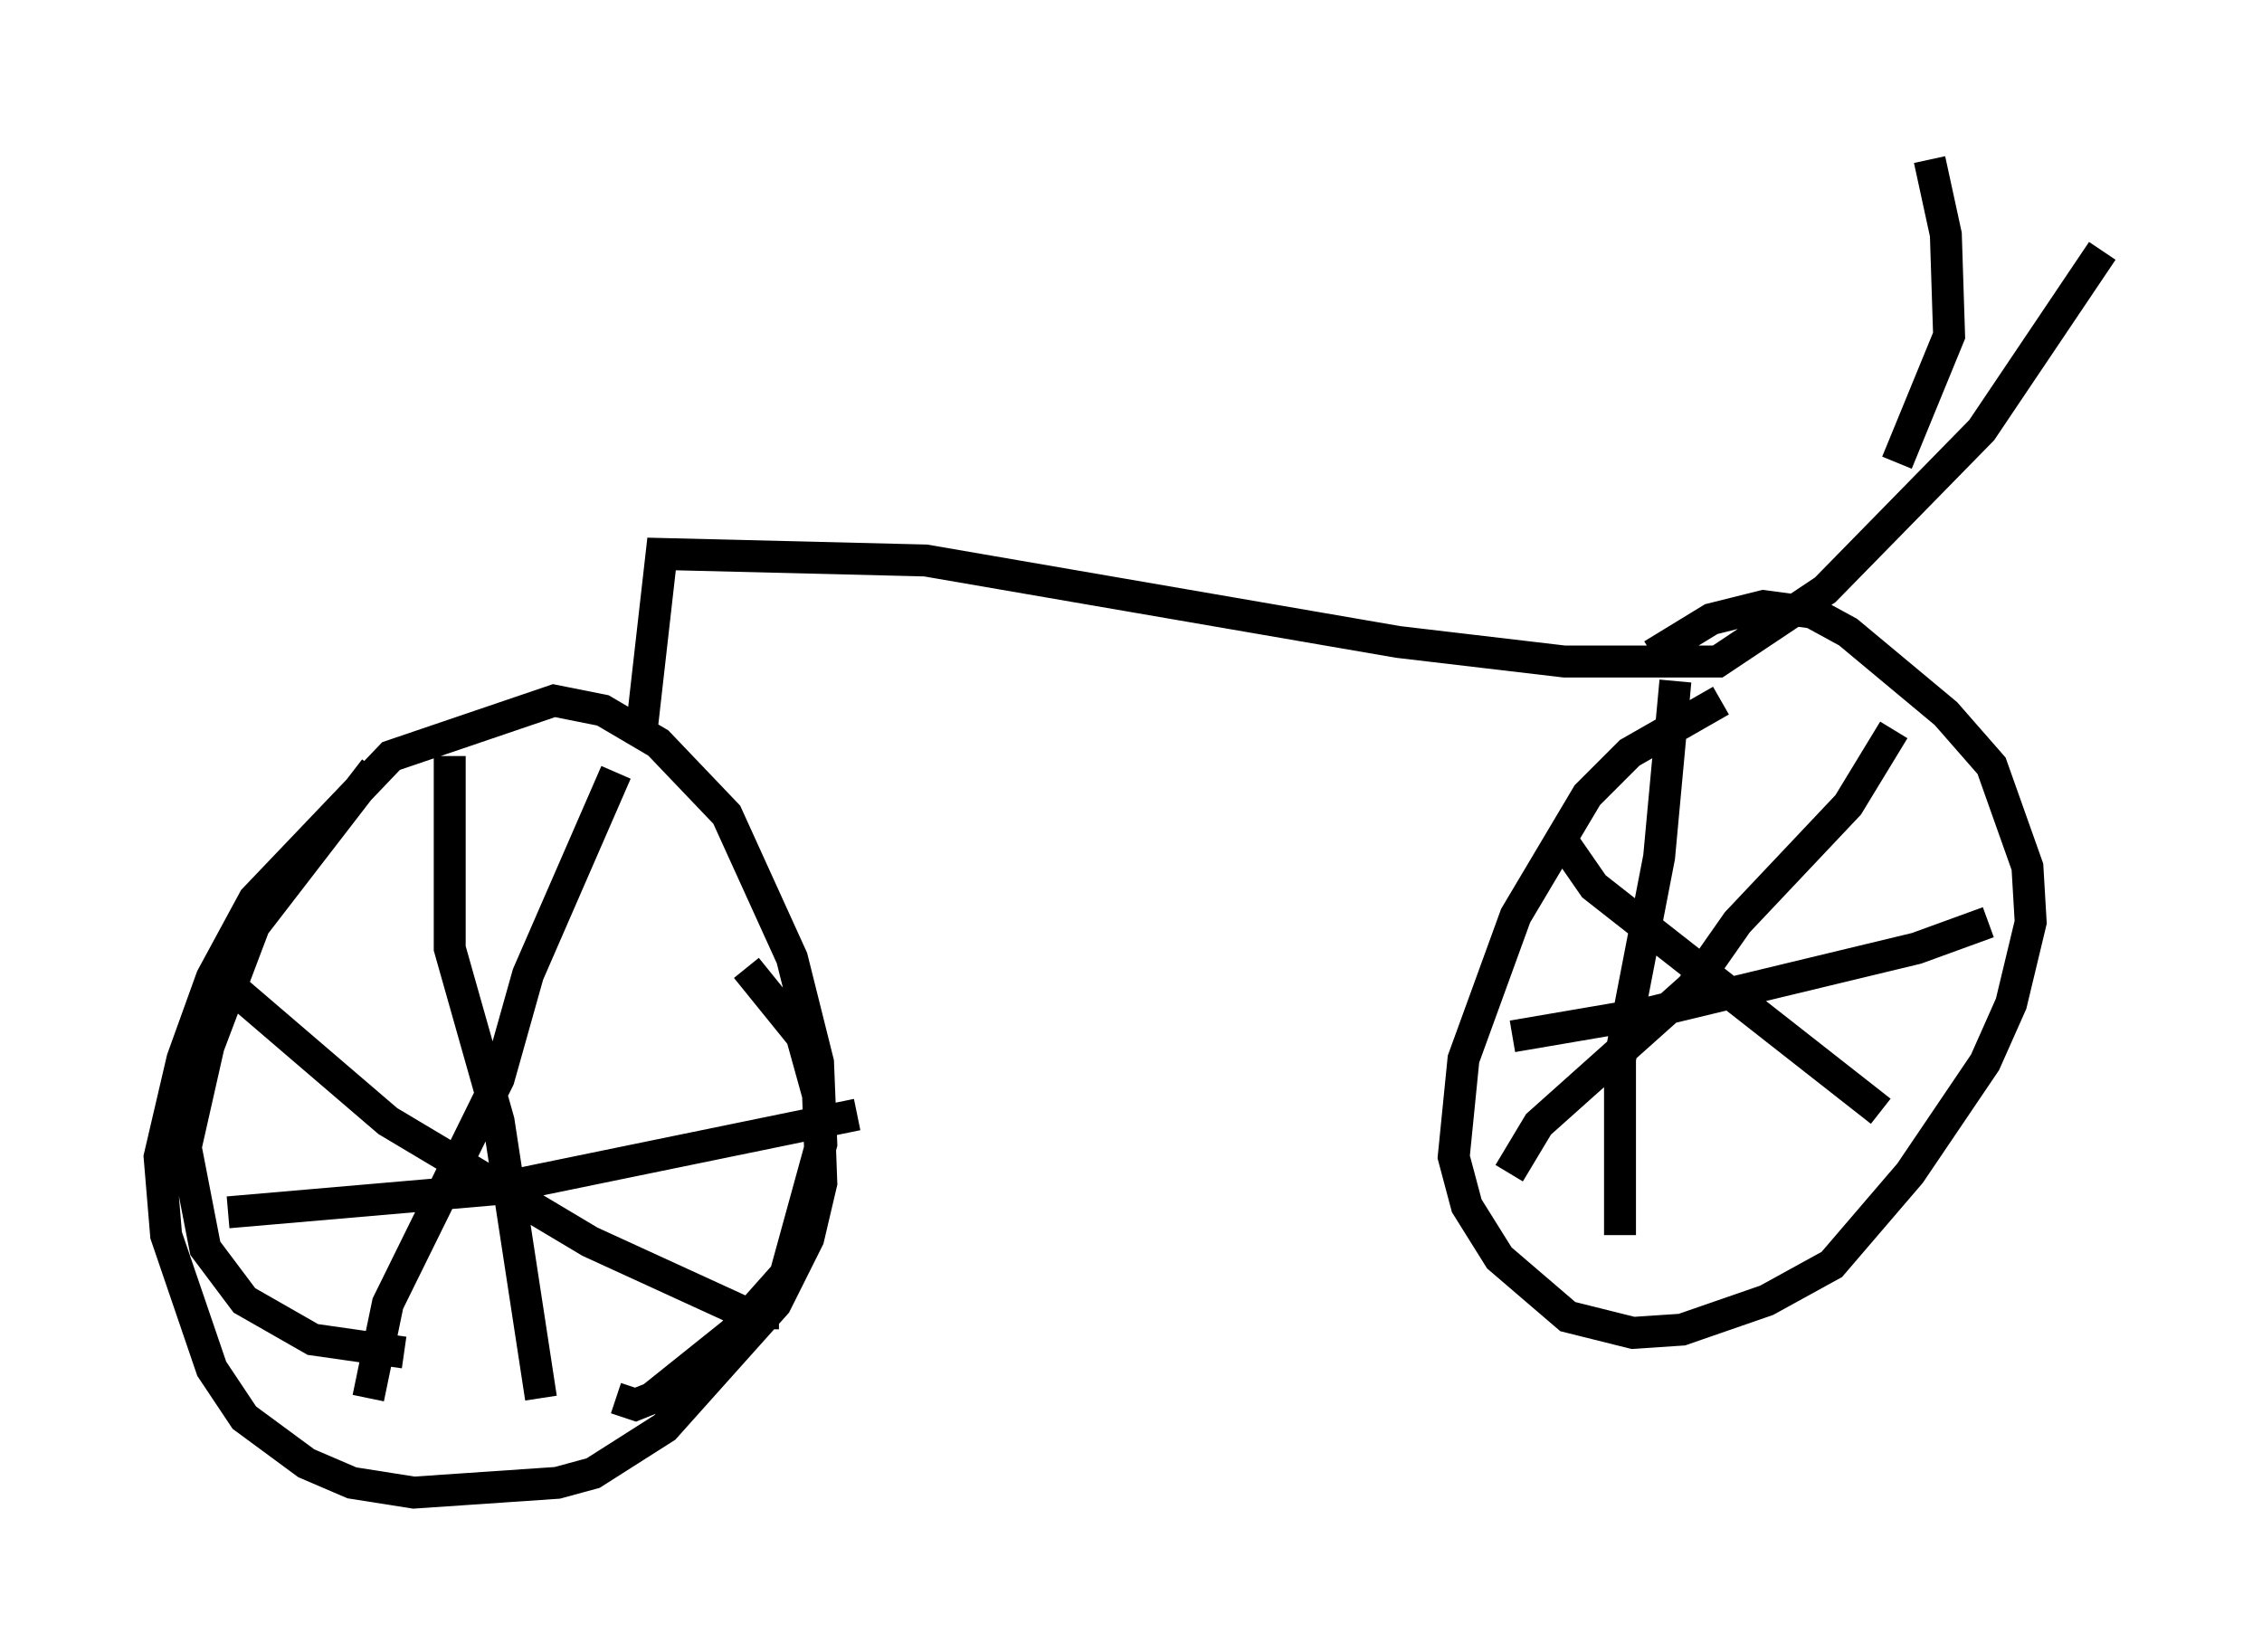 <?xml version="1.0" encoding="utf-8" ?>
<svg baseProfile="full" height="51.753" version="1.1" width="70.842" xmlns="http://www.w3.org/2000/svg" xmlns:ev="http://www.w3.org/2001/xml-events" xmlns:xlink="http://www.w3.org/1999/xlink"><defs /><rect fill="white" height="51.753" width="70.842" x="0" y="0" /><path d="M13.881, 23.171 m-2.144, 0.919 l-3.777, 4.9 -1.429, 3.777 l-0.715, 3.165 0.613, 3.165 l1.225, 1.633 2.144, 1.225 l2.858, 0.408 m6.635, 1.429 l0.613, 0.204 0.51, -0.204 l2.552, -2.042 1.633, -1.838 l1.123, -4.083 -0.102, -2.552 l-0.817, -3.267 -2.042, -4.492 l-2.144, -2.246 -1.735, -1.021 l-1.531, -0.306 -5.104, 1.735 l-4.288, 4.492 -1.327, 2.45 l-0.919, 2.552 -0.715, 3.063 l0.204, 2.45 1.429, 4.185 l1.021, 1.531 1.94, 1.429 l1.429, 0.613 1.94, 0.306 l4.492, -0.306 1.123, -0.306 l2.246, -1.429 3.471, -3.879 l1.021, -2.042 0.408, -1.735 l-0.102, -2.756 -0.51, -1.838 l-1.735, -2.144 m-4.083, -6.125 l-2.756, 6.329 -0.919, 3.267 l-3.471, 7.044 -0.613, 2.96 m-4.39, -12.965 l5.002, 4.288 6.329, 3.777 l4.9, 2.246 1.021, 0.0 m-10.311, -17.456 l0.0, 6.023 1.531, 5.41 l1.327, 8.677 m-9.8, -5.819 l8.269, -0.715 11.433, -2.348 m-6.738, -12.148 l0.613, -5.41 8.269, 0.204 l14.802, 2.552 5.206, 0.613 l4.798, 0.0 3.369, -2.246 l4.9, -5.002 3.777, -5.615 m-6.431, 6.635 l1.633, -3.981 -0.102, -3.165 l-0.51, -2.348 m-6.533, 16.946 l-2.858, 1.633 -1.327, 1.327 l-2.246, 3.777 -1.633, 4.492 l-0.306, 3.063 0.408, 1.531 l1.021, 1.633 2.144, 1.838 l2.042, 0.51 1.531, -0.102 l2.654, -0.919 2.042, -1.123 l2.45, -2.858 2.348, -3.471 l0.817, -1.838 0.613, -2.552 l-0.102, -1.735 -1.123, -3.165 l-1.429, -1.633 -3.063, -2.552 l-1.123, -0.613 -1.531, -0.204 l-1.633, 0.408 -1.838, 1.123 m0.715, 0.817 l-0.51, 5.513 -1.225, 6.329 l0.0, 5.513 m-3.369, -6.227 l4.185, -0.715 8.473, -2.042 l2.246, -0.817 m-2.96, -6.023 l-1.429, 2.348 -3.471, 3.675 l-1.429, 2.042 -4.798, 4.288 l-0.919, 1.531 m1.735, -10.311 l0.919, 1.327 8.983, 7.044 " fill="none" stroke="black" stroke-width="1" /></svg>